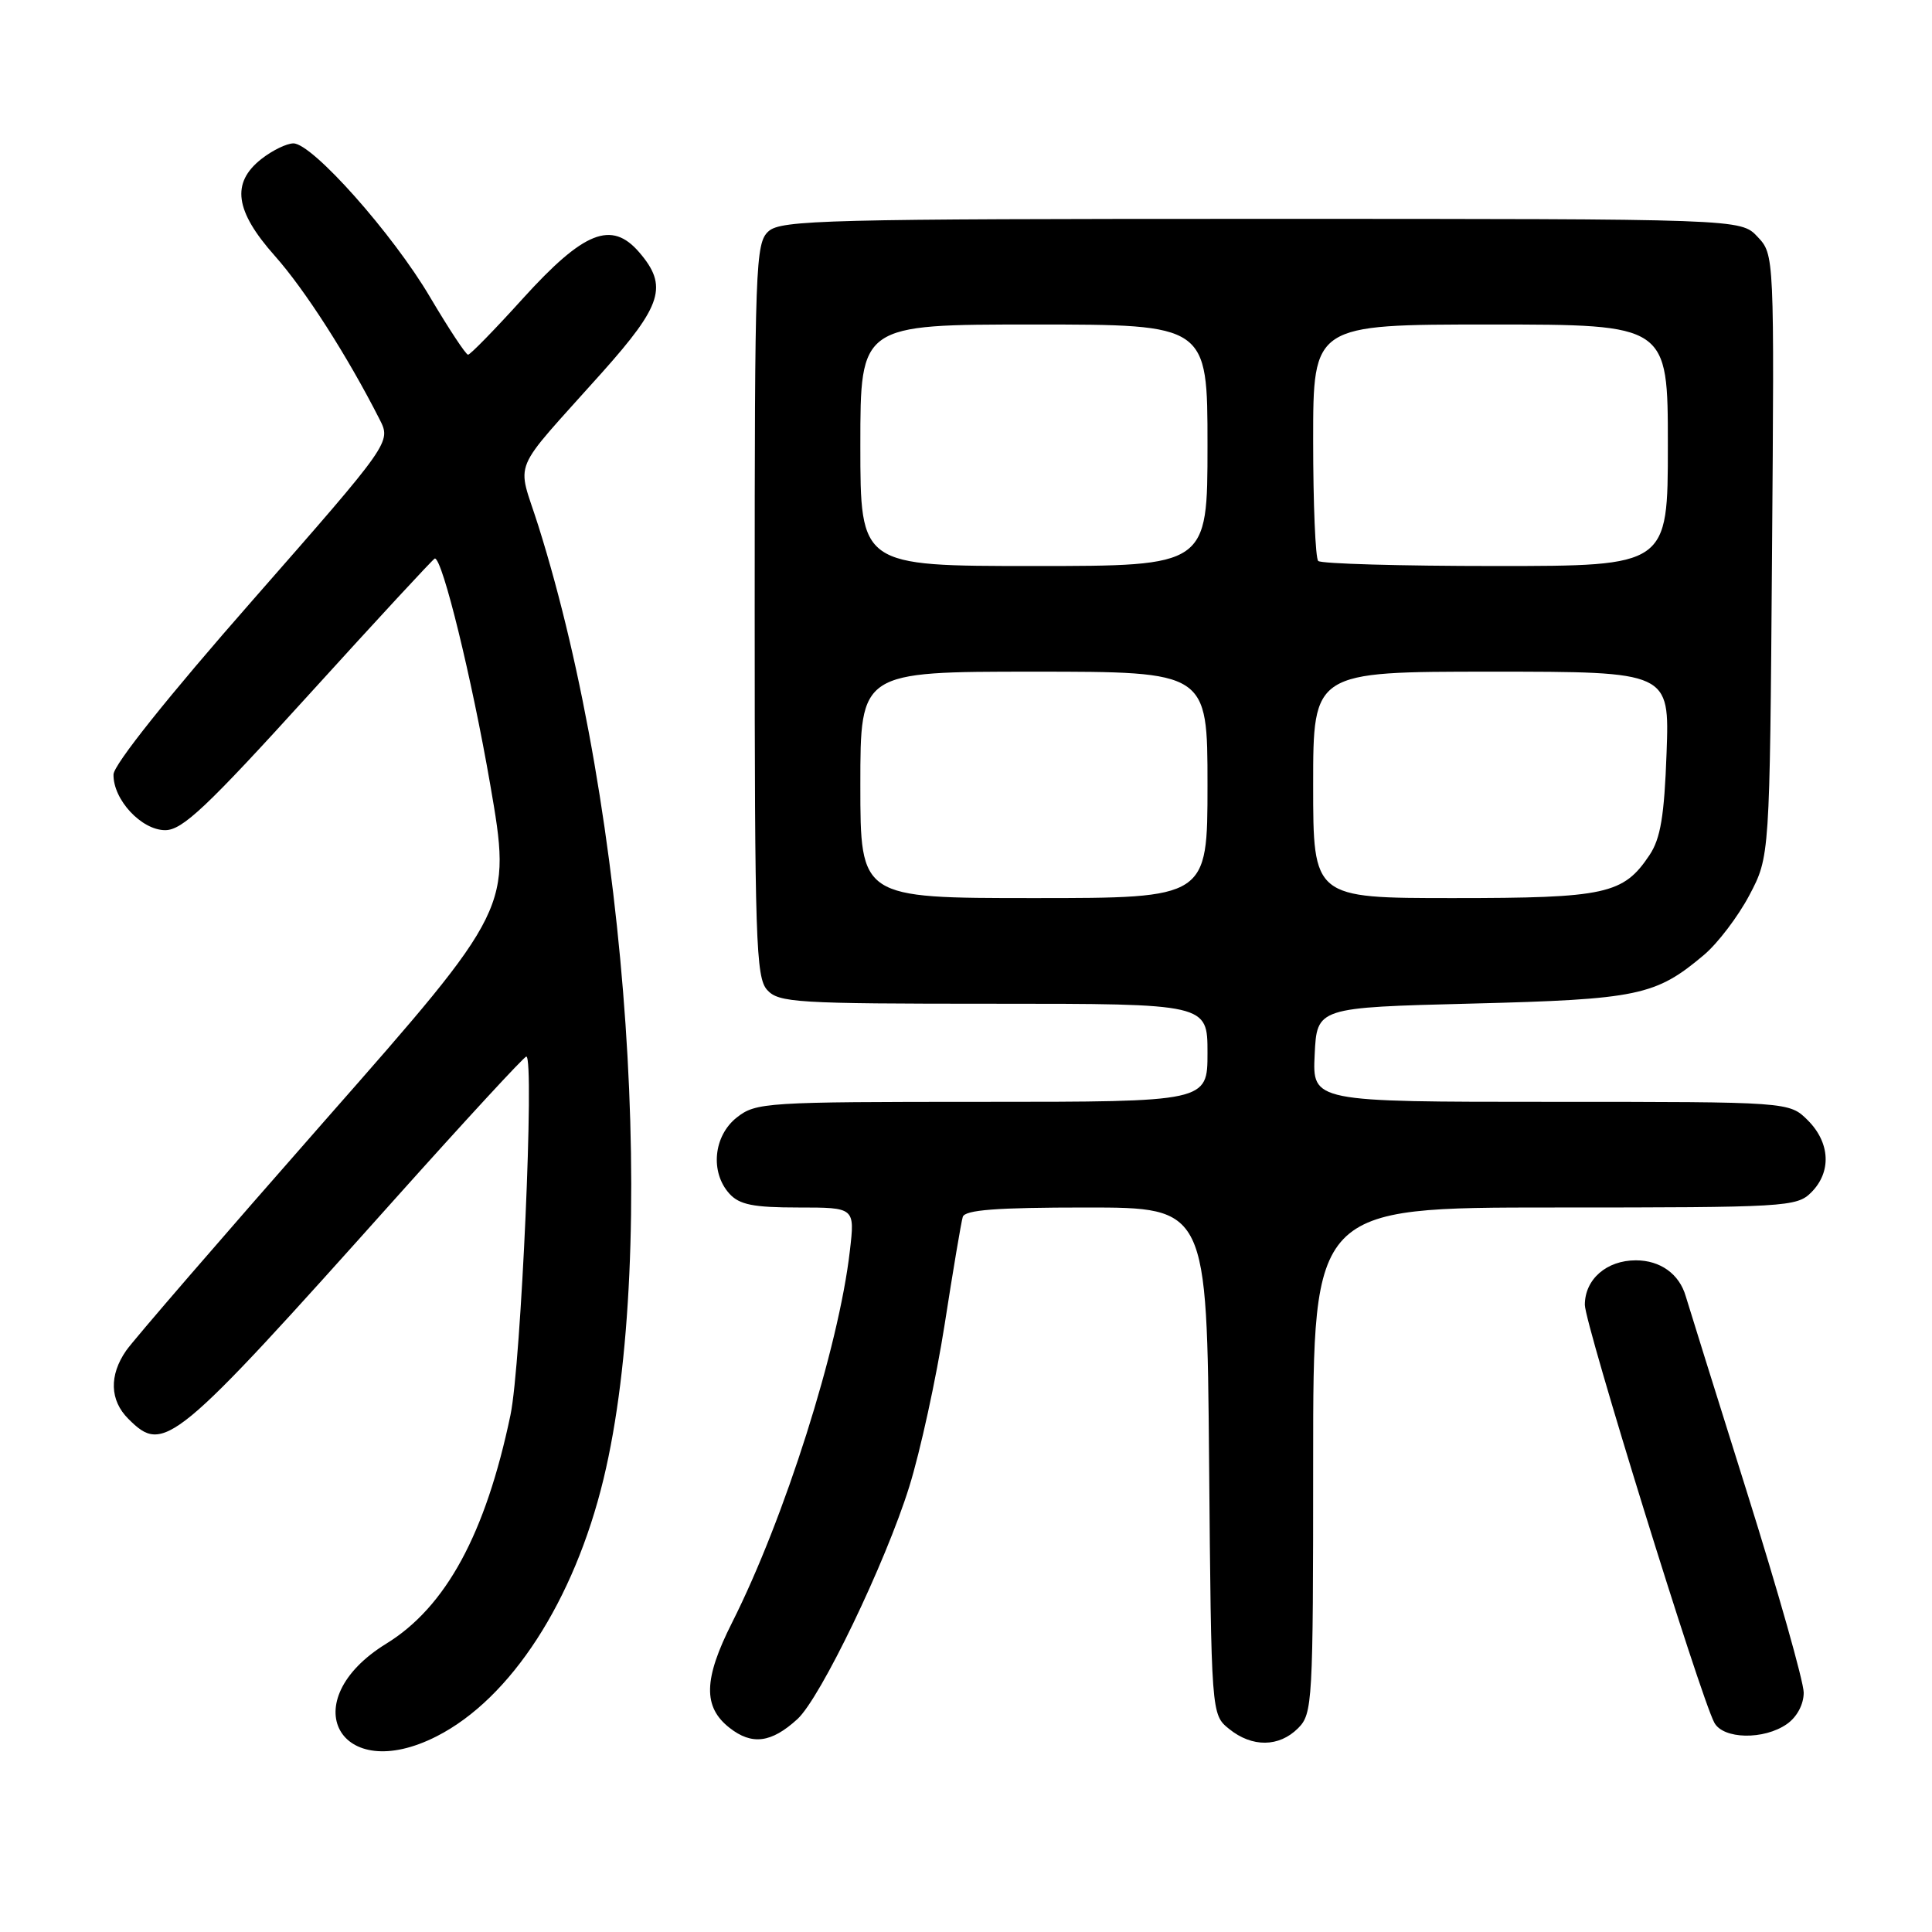 <?xml version="1.0" encoding="UTF-8" standalone="no"?>
<!DOCTYPE svg PUBLIC "-//W3C//DTD SVG 1.1//EN" "http://www.w3.org/Graphics/SVG/1.1/DTD/svg11.dtd" >
<svg xmlns="http://www.w3.org/2000/svg" xmlns:xlink="http://www.w3.org/1999/xlink" version="1.1" viewBox="0 0 256 256">
 <g >
 <path fill="currentColor"
d=" M 57.88 230.06 C 67.69 225.06 76.07 212.12 79.97 195.98 C 87.28 165.70 83.31 107.67 71.33 69.66 C 68.49 60.65 67.42 63.20 79.75 49.39 C 87.76 40.42 88.54 37.90 84.70 33.43 C 81.03 29.17 77.37 30.63 69.26 39.58 C 65.57 43.66 62.31 47.00 62.02 47.00 C 61.73 47.00 59.47 43.57 56.99 39.38 C 52.04 30.97 41.39 19.00 38.88 19.00 C 37.99 19.00 36.08 19.93 34.63 21.07 C 30.61 24.24 31.12 27.95 36.43 33.92 C 40.41 38.40 46.04 47.18 50.29 55.55 C 51.84 58.59 51.84 58.59 33.46 79.55 C 22.28 92.28 15.06 101.33 15.04 102.62 C 14.98 105.95 18.74 110.00 21.89 110.00 C 24.17 110.00 27.37 106.98 40.97 92.00 C 49.96 82.10 57.45 74.00 57.62 74.00 C 58.63 74.00 62.52 89.89 64.95 103.92 C 67.79 120.35 67.79 120.35 43.10 148.42 C 29.52 163.87 17.64 177.61 16.71 178.97 C 14.44 182.25 14.55 185.55 17.00 188.00 C 21.73 192.73 22.92 191.75 52.44 158.75 C 61.67 148.44 69.45 140.00 69.74 140.00 C 70.85 140.00 69.05 180.77 67.64 187.50 C 64.35 203.23 59.09 212.93 51.19 217.79 C 38.82 225.40 44.95 236.66 57.88 230.06 Z  M 105.66 227.79 C 108.72 225.00 117.34 207.09 120.48 197.00 C 121.94 192.32 124.05 182.65 125.17 175.50 C 126.28 168.35 127.36 161.94 127.57 161.25 C 127.84 160.32 132.00 160.00 143.93 160.00 C 159.92 160.00 159.92 160.00 160.21 193.59 C 160.50 227.18 160.50 227.18 162.86 229.09 C 165.91 231.56 169.48 231.52 172.00 229.00 C 173.92 227.08 174.00 225.67 174.00 193.50 C 174.00 160.00 174.00 160.00 206.00 160.00 C 236.67 160.00 238.08 159.92 240.00 158.00 C 242.70 155.30 242.52 151.43 239.55 148.45 C 237.09 146.00 237.09 146.00 205.50 146.00 C 173.90 146.00 173.90 146.00 174.20 139.75 C 174.50 133.50 174.50 133.50 195.00 132.98 C 217.07 132.42 219.38 131.94 225.80 126.52 C 227.61 124.99 230.31 121.44 231.80 118.62 C 234.50 113.50 234.50 113.50 234.80 73.62 C 235.11 33.74 235.11 33.74 232.88 31.37 C 230.65 29.00 230.65 29.00 167.15 29.00 C 109.47 29.00 103.49 29.15 101.83 30.65 C 100.10 32.21 100.00 35.09 100.00 80.83 C 100.00 124.57 100.16 129.52 101.65 131.17 C 103.18 132.86 105.46 133.00 131.65 133.00 C 160.00 133.00 160.00 133.00 160.00 139.50 C 160.00 146.00 160.00 146.00 130.13 146.00 C 101.44 146.00 100.17 146.08 97.63 148.07 C 94.54 150.51 94.07 155.32 96.65 158.17 C 97.98 159.63 99.81 160.00 105.79 160.00 C 113.28 160.00 113.28 160.00 112.61 165.75 C 111.14 178.57 103.95 201.23 97.00 215.01 C 93.22 222.50 93.13 226.17 96.66 228.94 C 99.63 231.28 102.21 230.95 105.66 227.79 Z  M 236.78 228.44 C 238.11 227.51 239.00 225.84 239.00 224.28 C 239.00 222.85 235.60 210.84 231.44 197.59 C 227.28 184.34 223.65 172.72 223.37 171.76 C 222.52 168.81 220.00 167.00 216.76 167.00 C 212.88 167.00 210.00 169.51 210.00 172.90 C 210.00 175.41 225.26 224.68 227.15 228.25 C 228.32 230.47 233.73 230.58 236.78 228.44 Z  M 114.00 104.00 C 114.00 89.00 114.00 89.00 137.00 89.00 C 160.00 89.00 160.00 89.00 160.00 104.00 C 160.00 119.00 160.00 119.00 137.00 119.00 C 114.00 119.00 114.00 119.00 114.00 104.00 Z  M 174.00 104.00 C 174.00 89.00 174.00 89.00 197.61 89.00 C 221.22 89.00 221.22 89.00 220.83 99.75 C 220.53 108.12 220.03 111.12 218.57 113.30 C 215.11 118.49 212.79 119.00 192.55 119.00 C 174.00 119.00 174.00 119.00 174.00 104.00 Z  M 114.00 59.00 C 114.00 43.00 114.00 43.00 137.00 43.00 C 160.00 43.00 160.00 43.00 160.00 59.00 C 160.00 75.00 160.00 75.00 137.00 75.00 C 114.00 75.00 114.00 75.00 114.00 59.00 Z  M 174.67 74.33 C 174.30 73.97 174.00 66.77 174.00 58.33 C 174.00 43.00 174.00 43.00 197.50 43.00 C 221.00 43.00 221.00 43.00 221.00 59.00 C 221.00 75.00 221.00 75.00 198.17 75.00 C 185.61 75.00 175.03 74.70 174.67 74.33 Z "/>
</g>
</svg>